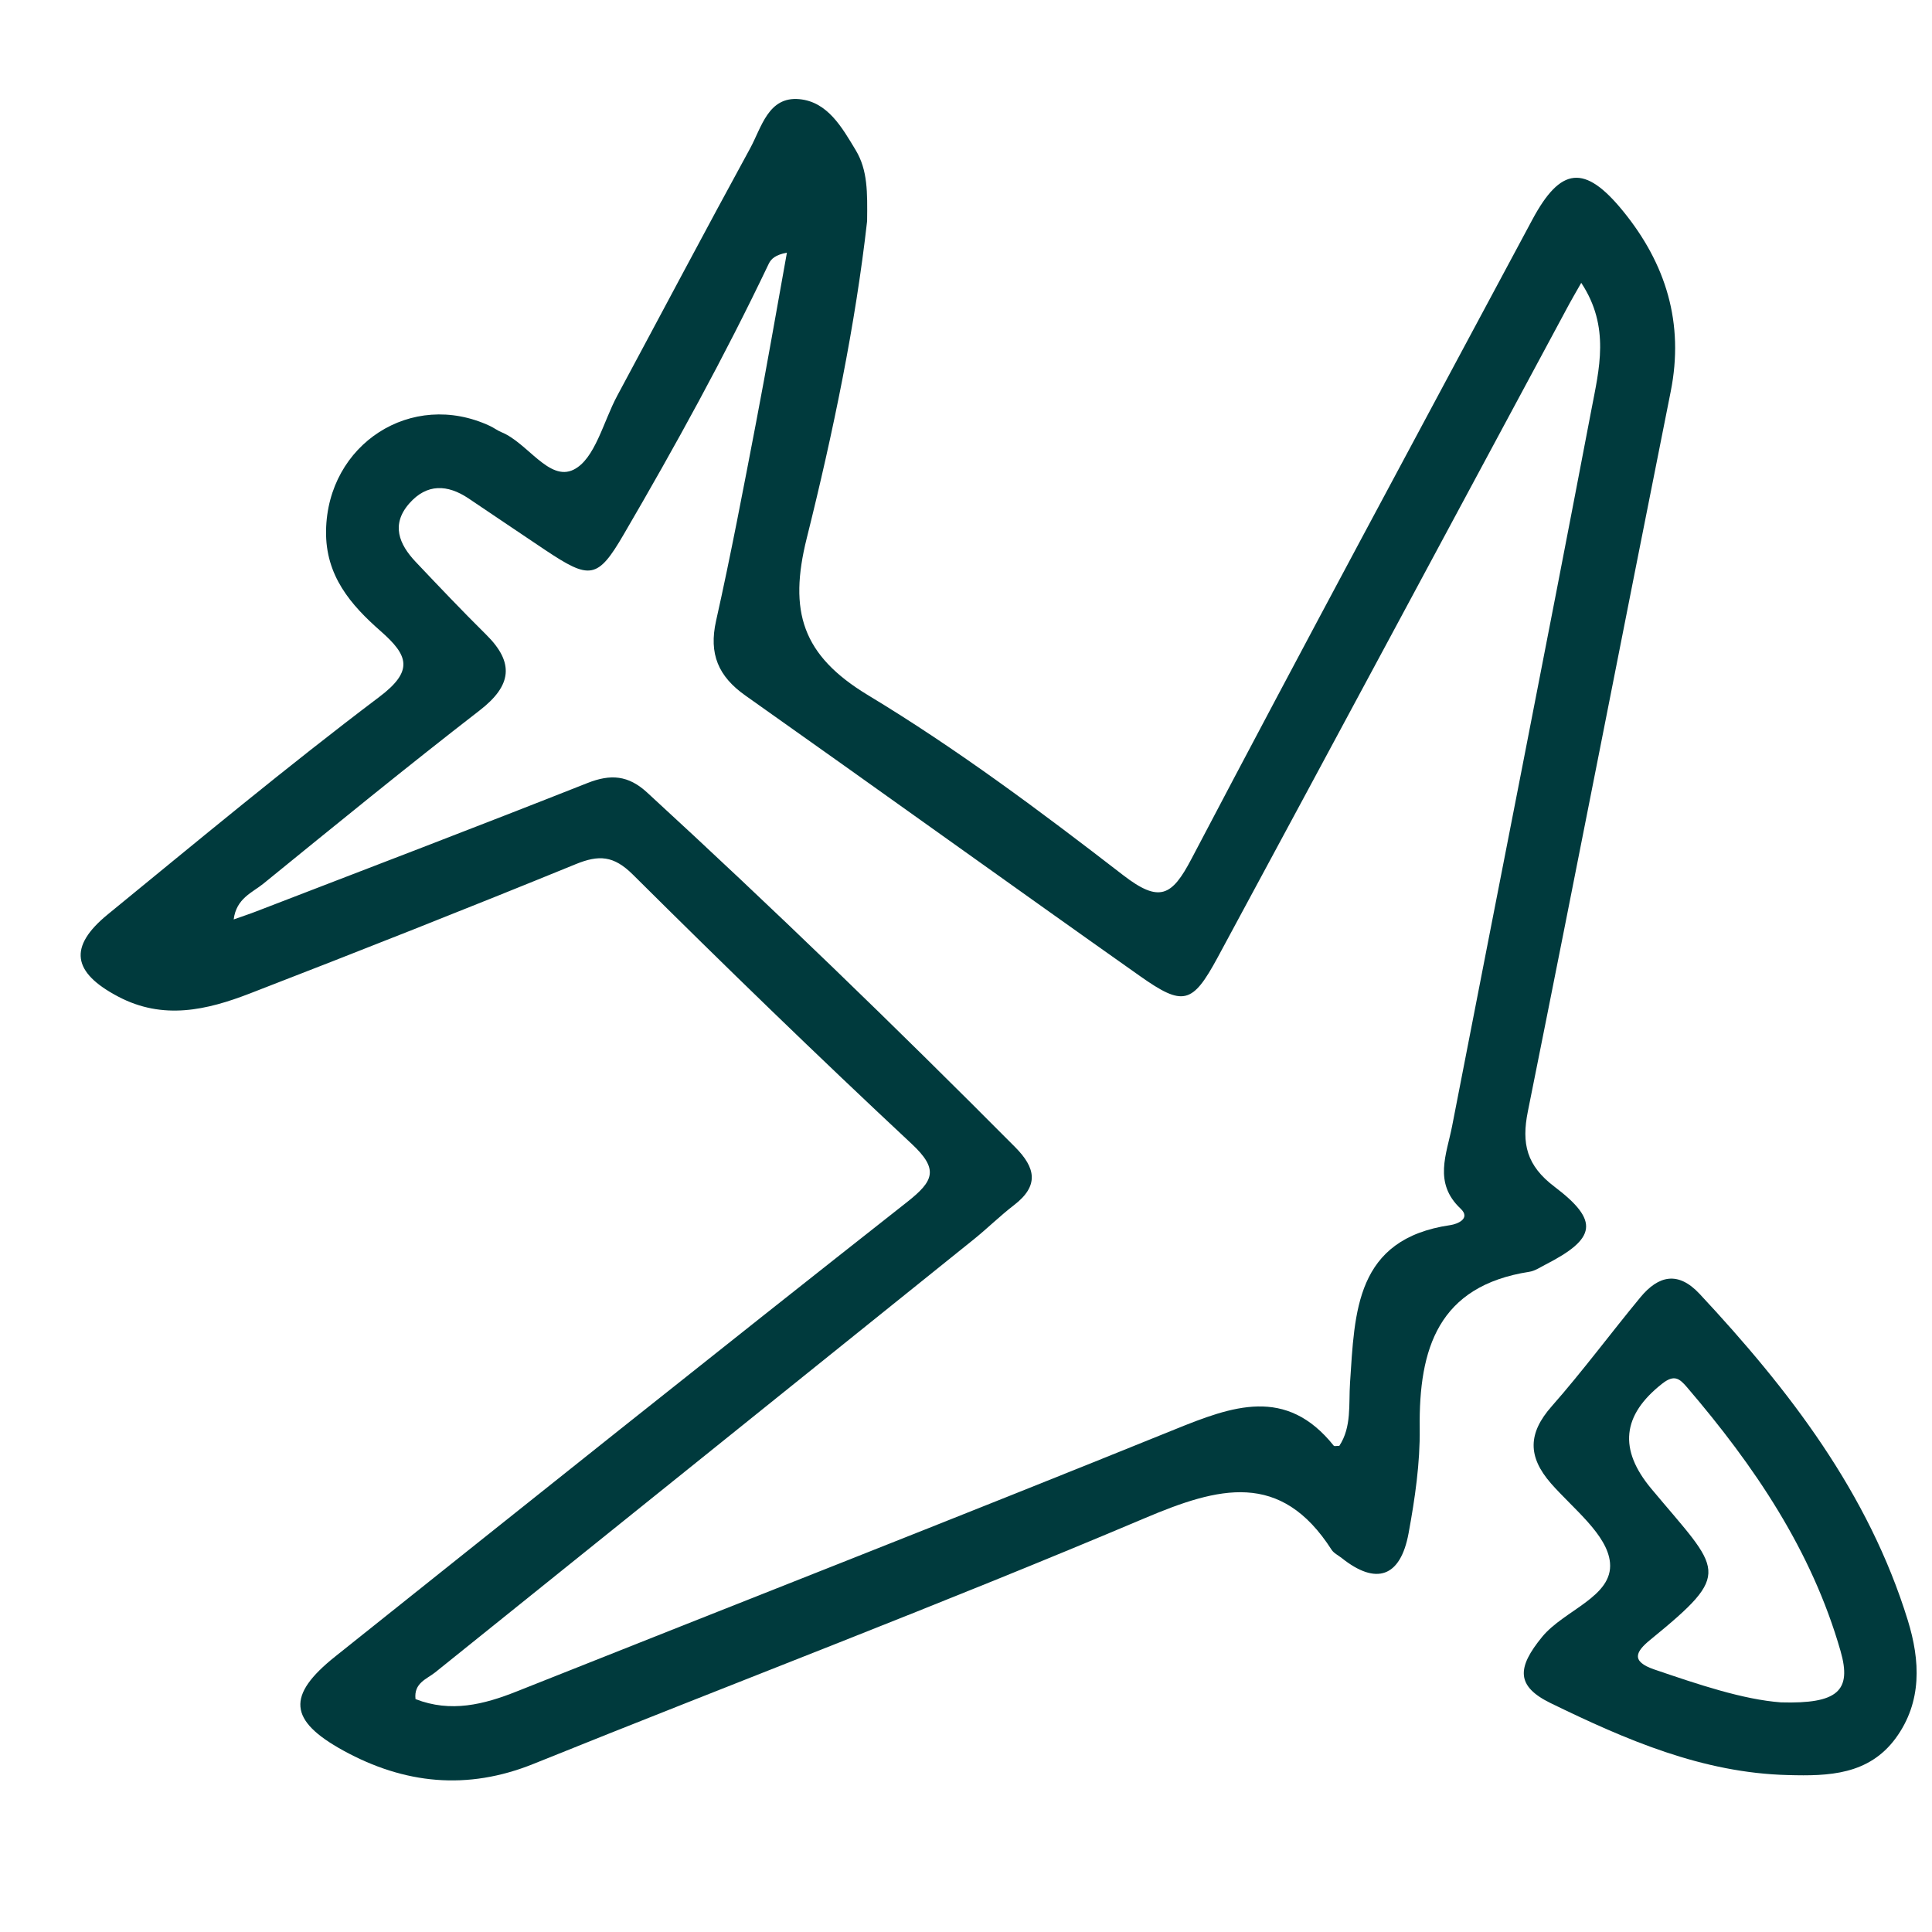 <?xml version="1.0" encoding="utf-8"?>
<!-- Generator: Adobe Illustrator 24.1.2, SVG Export Plug-In . SVG Version: 6.00 Build 0)  -->
<svg version="1.1" id="Camada_1" xmlns="http://www.w3.org/2000/svg" xmlns:xlink="http://www.w3.org/1999/xlink" x="0px" y="0px"
	 viewBox="0 0 219 219" style="enable-background:new 0 0 219 219;" xml:space="preserve">
<style type="text/css">
	.st0{fill:#003A3D;}
</style>
<g>
	<path class="st0" d="M189.38,44.39c1.55-7.75-0.54-14.5-5.4-20.46c-4.35-5.34-7.07-5.03-10.29,0.98
		c-12.93,24.14-25.92,48.24-38.65,72.48c-2.21,4.21-3.62,4.98-7.73,1.81c-9.33-7.21-18.83-14.31-28.9-20.39
		c-7.51-4.53-9.03-9.52-6.96-17.81c3.01-12.05,5.53-24.29,6.84-35.93c0.04-3.28,0.07-5.77-1.28-8.03c-1.56-2.59-3.19-5.5-6.4-5.8
		c-3.52-0.33-4.28,3.19-5.57,5.56c-5.09,9.32-10.05,18.71-15.08,28.07c-1.57,2.92-2.51,7.17-4.94,8.37
		c-2.78,1.37-5.22-3.05-8.18-4.25c-0.46-0.19-0.86-0.5-1.31-0.71c-8.88-4.14-18.42,2.07-18.57,11.88c-0.08,5.1,2.8,8.41,6.21,11.4
		c3.1,2.73,3.77,4.47-0.19,7.45c-10.48,7.91-20.58,16.32-30.75,24.63c-4.53,3.7-4.02,6.6,1.17,9.33c5.1,2.69,10.04,1.53,14.91-0.35
		c12.35-4.78,24.66-9.64,36.92-14.65c2.66-1.09,4.32-1,6.51,1.17c10.38,10.32,20.89,20.52,31.59,30.51c3.11,2.9,2.53,4.21-0.5,6.6
		c-21.69,17.07-43.25,34.3-64.83,51.52c-5.51,4.4-5.32,7.24,0.93,10.67c6.89,3.78,14.02,4.54,21.55,1.5
		c23.07-9.31,46.35-18.14,69.26-27.84c8.4-3.56,15.42-5.44,21.2,3.57c0.26,0.4,0.76,0.63,1.15,0.94c3.9,3.11,6.66,2.19,7.58-2.82
		c0.72-3.92,1.31-7.93,1.26-11.89c-0.11-9.04,2.1-16.14,12.44-17.74c0.63-0.1,1.22-0.51,1.81-0.81c5.76-2.95,6.15-4.95,1.03-8.83
		c-3.16-2.39-3.76-4.88-3.02-8.54C178.65,98.81,183.95,71.59,189.38,44.39z M165.56,137c1.21,1.14-0.39,1.76-1.15,1.87
		c-10.79,1.57-10.84,9.85-11.38,17.91c-0.16,2.41,0.2,4.96-1.21,7.11c-0.31,0-0.56,0.07-0.63-0.01c-5.41-6.77-11.51-4.49-18.07-1.83
		c-24.78,10.04-49.68,19.78-74.52,29.67c-3.76,1.5-7.5,2.44-11.5,0.88c-0.21-1.83,1.28-2.27,2.23-3.03
		c20.35-16.37,40.71-32.72,61.06-49.09c1.55-1.25,2.98-2.67,4.56-3.88c2.84-2.19,2.47-4.21,0.11-6.58
		c-13.61-13.69-27.48-27.12-41.7-40.18c-2.14-1.97-4.14-2.12-6.77-1.08c-12.49,4.94-25.04,9.73-37.57,14.56
		c-0.74,0.29-1.49,0.53-2.53,0.9c0.3-2.4,2.12-3.04,3.36-4.05c8.13-6.61,16.25-13.24,24.53-19.65c3.63-2.81,3.96-5.39,0.72-8.59
		c-2.72-2.69-5.35-5.46-7.98-8.24c-1.89-2-2.82-4.24-0.72-6.63c1.99-2.26,4.32-2.16,6.7-0.57c2.9,1.94,5.78,3.91,8.68,5.84
		c5.07,3.38,5.95,3.36,8.92-1.75c5.85-10.02,11.44-20.19,16.44-30.68c0.27-0.56,0.75-1.01,2.06-1.26
		c-1.16,6.43-2.27,12.86-3.5,19.27c-1.44,7.5-2.86,15.01-4.53,22.46c-0.84,3.76,0.25,6.31,3.35,8.49
		c14.93,10.55,29.76,21.23,44.7,31.78c4.9,3.46,5.94,3.18,8.79-2.08c13.33-24.69,26.59-49.41,39.88-74.12
		c0.31-0.58,0.65-1.14,1.35-2.38c3.31,5,2.02,9.81,1.15,14.39c-5.17,27.09-10.53,54.14-15.79,81.21
		C163.98,130.84,162.46,134.08,165.56,137z"/>
	<path class="st0" d="M216.26,183.68c-4.47-14.48-13.45-26.13-23.61-37.02c-2.44-2.61-4.66-2.07-6.7,0.39
		c-3.39,4.1-6.55,8.38-10.06,12.36c-2.69,3.05-2.74,5.69-0.08,8.74c2.51,2.87,6.4,5.81,6.69,8.99c0.35,3.85-5.18,5.36-7.68,8.39
		c-2.88,3.51-2.99,5.6,0.96,7.53c8.51,4.14,17.2,7.92,26.92,8.15c4.59,0.13,9.12-0.02,12.18-4.17
		C217.91,192.9,217.66,188.22,216.26,183.68z M201.88,192.97c-4.3-0.32-9.32-2.01-14.36-3.73c-2.72-0.93-2.07-2.04-0.47-3.35
		c9.52-7.77,8.02-7.69,0.13-17.14c-3.72-4.46-3.32-8.33,1.24-11.91c1.36-1.07,1.96-0.58,2.8,0.4c7.63,8.91,14.14,18.49,17.41,29.9
		C209.94,191.68,208.3,193.15,201.88,192.97z"/>
</g>
</svg>
